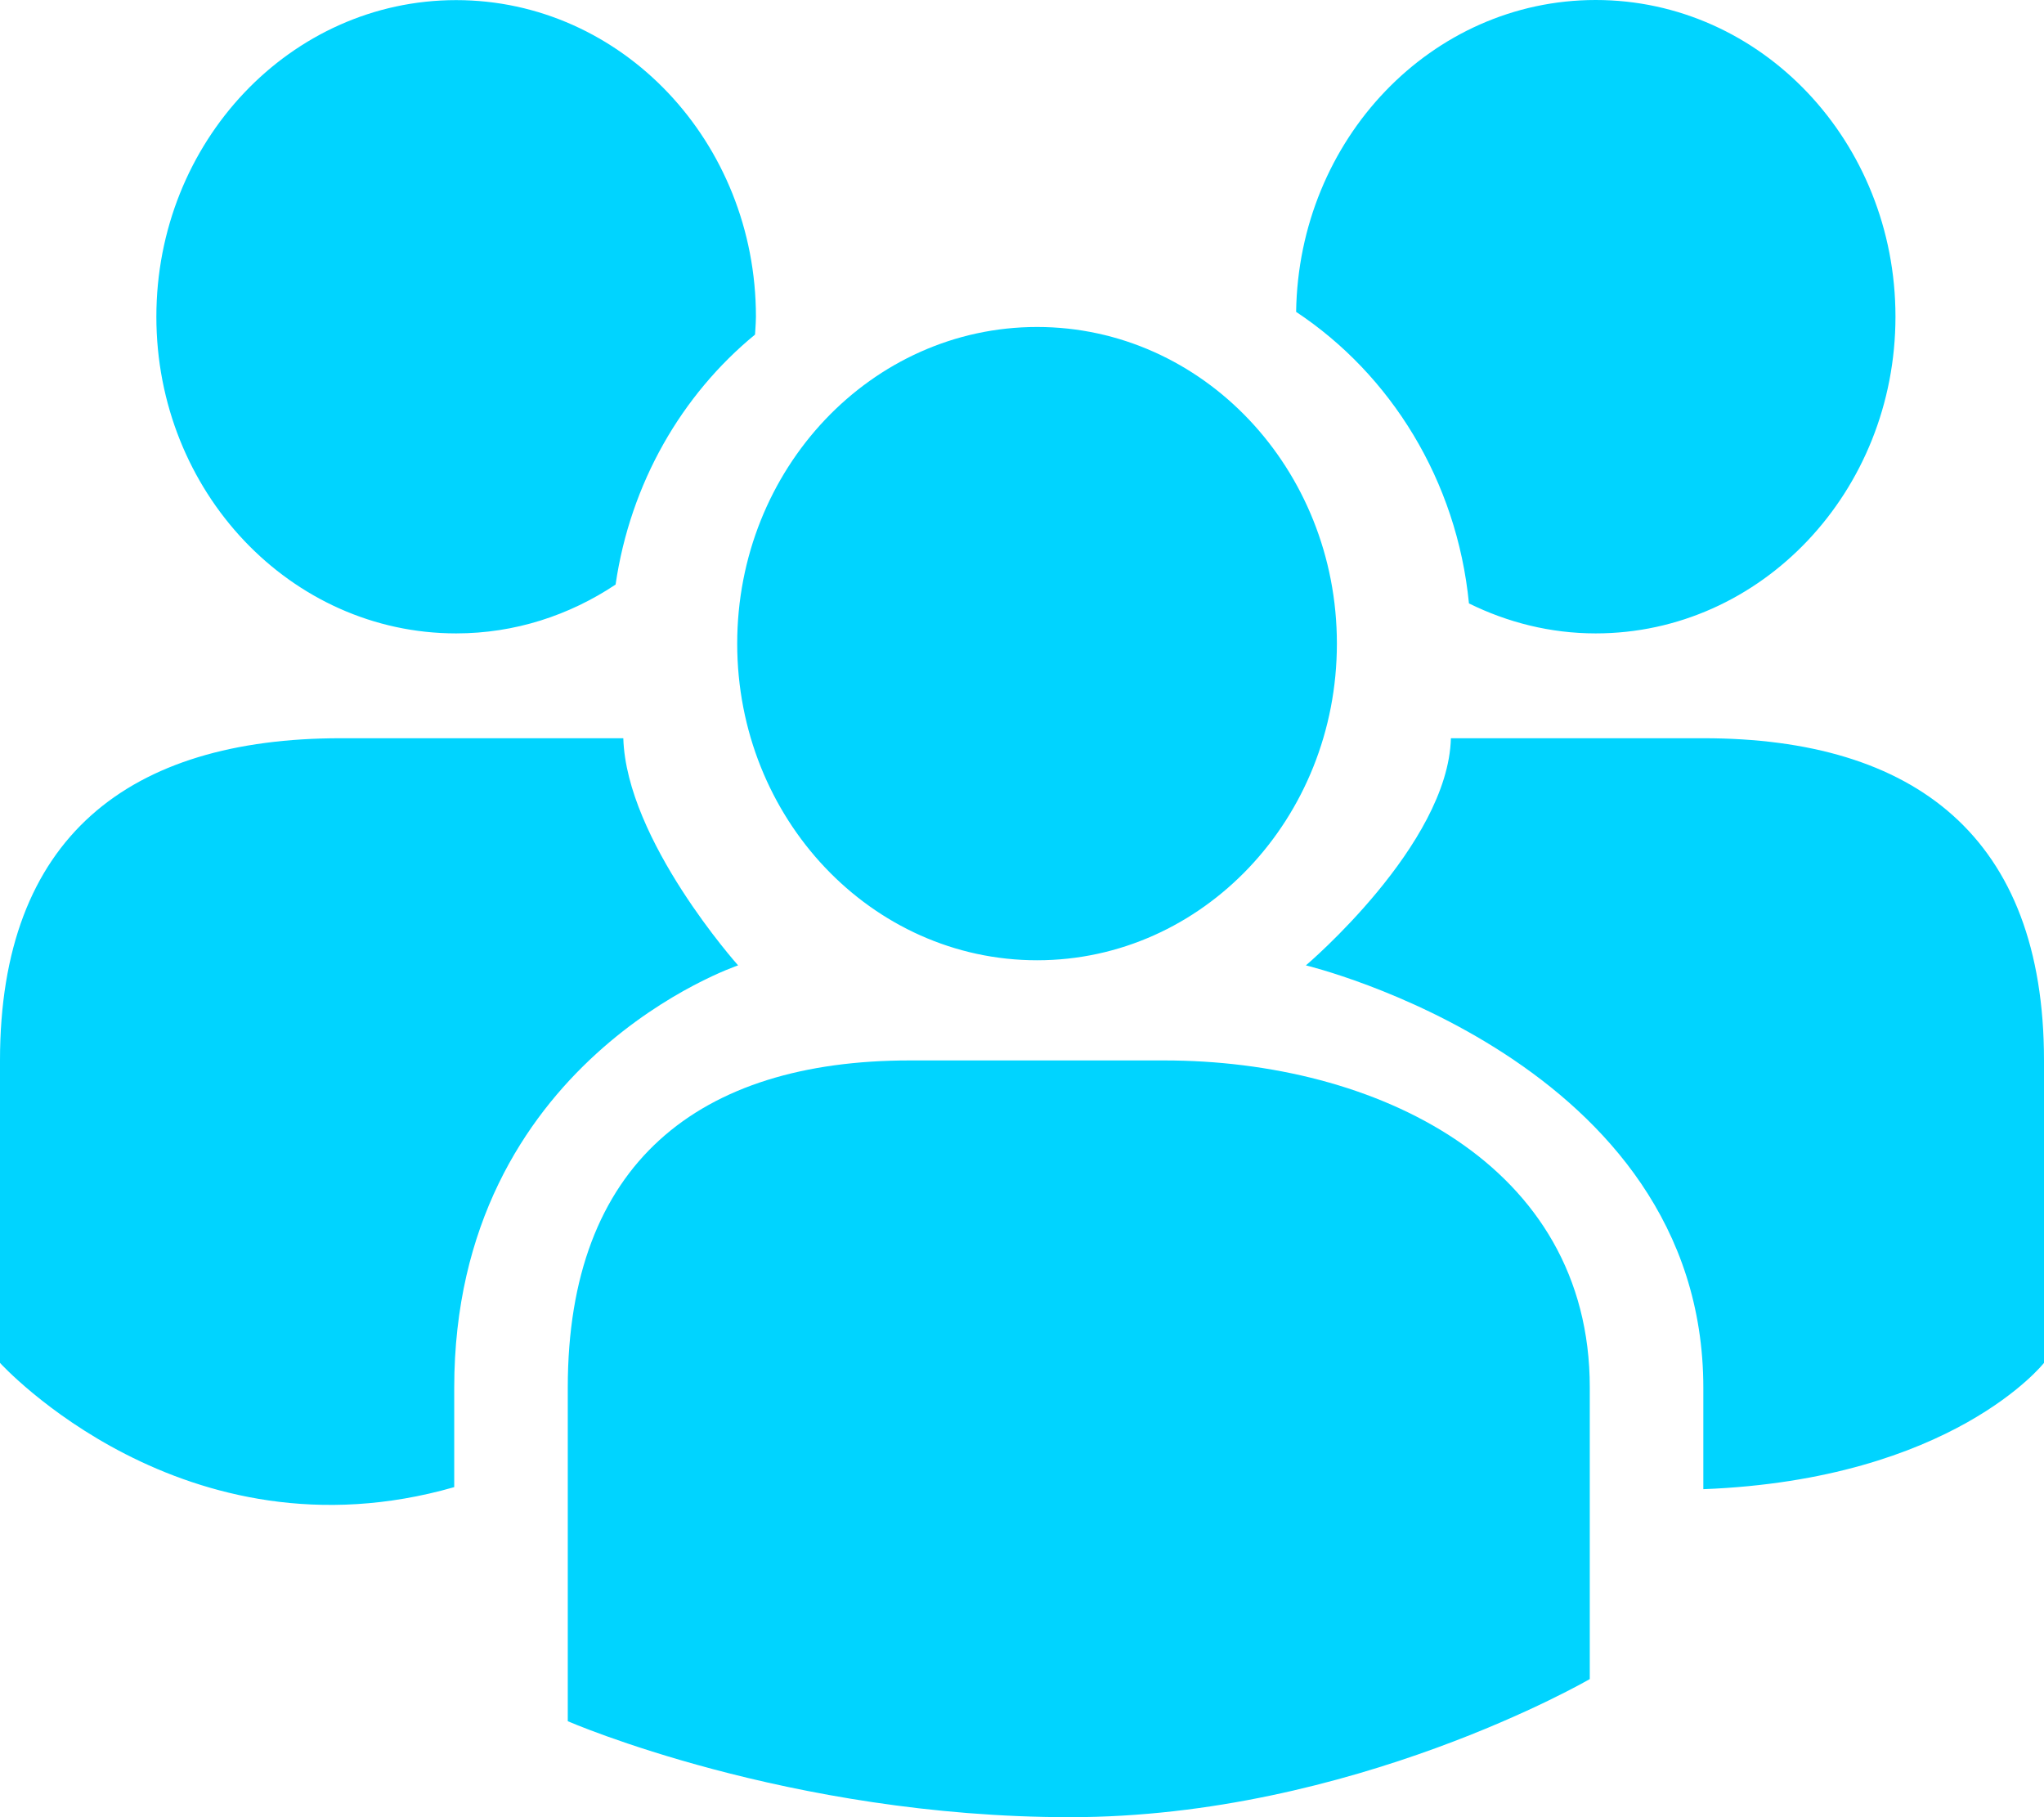 <svg width="18" height="16" viewBox="0 0 18 16" fill="none" xmlns="http://www.w3.org/2000/svg">
<path fill-rule="evenodd" clip-rule="evenodd" d="M12.936 5.313C12.83 4.23 12.246 3.297 11.414 2.746C11.436 1.226 12.607 0 14.052 0C15.51 0 16.692 1.248 16.692 2.788C16.692 4.328 15.51 5.577 14.052 5.577C13.652 5.577 13.275 5.48 12.936 5.313ZM11.773 5.667C11.773 7.207 10.591 8.455 9.133 8.455C7.675 8.455 6.492 7.207 6.492 5.667C6.492 4.127 7.675 2.879 9.133 2.879C10.591 2.879 11.773 4.127 11.773 5.667ZM10.253 9.337H8.012C6.149 9.337 5 10.247 5 12.216V15.155C5 15.155 6.94 16 9.424 16C11.908 16 14 14.784 14 14.784V12.216C14.001 10.247 12.116 9.337 10.253 9.337ZM12.777 6.5H15C16.863 6.5 18 7.369 18 9.337V12C18 12 17.195 13.027 15 13.112V12.22C15 9.337 11.5 8.5 11.5 8.5C11.5 8.5 12.753 7.439 12.777 6.5ZM4.017 5.577C4.534 5.577 5.014 5.418 5.421 5.147C5.551 4.255 6.003 3.476 6.649 2.946C6.65 2.93 6.651 2.914 6.652 2.899L6.652 2.899C6.654 2.862 6.657 2.826 6.657 2.789C6.657 1.249 5.475 0.001 4.017 0.001C2.559 0.001 1.377 1.249 1.377 2.789C1.377 4.329 2.559 5.577 4.017 5.577ZM5.489 6.5C5.516 7.4 6.5 8.5 6.5 8.5C6.5 8.5 4 9.337 4 12.22V13.094C1.615 13.778 0 12 0 12V9.337C0 7.369 1.137 6.5 3.001 6.5H5.489Z" fill="#00D4FF"/>
</svg>
